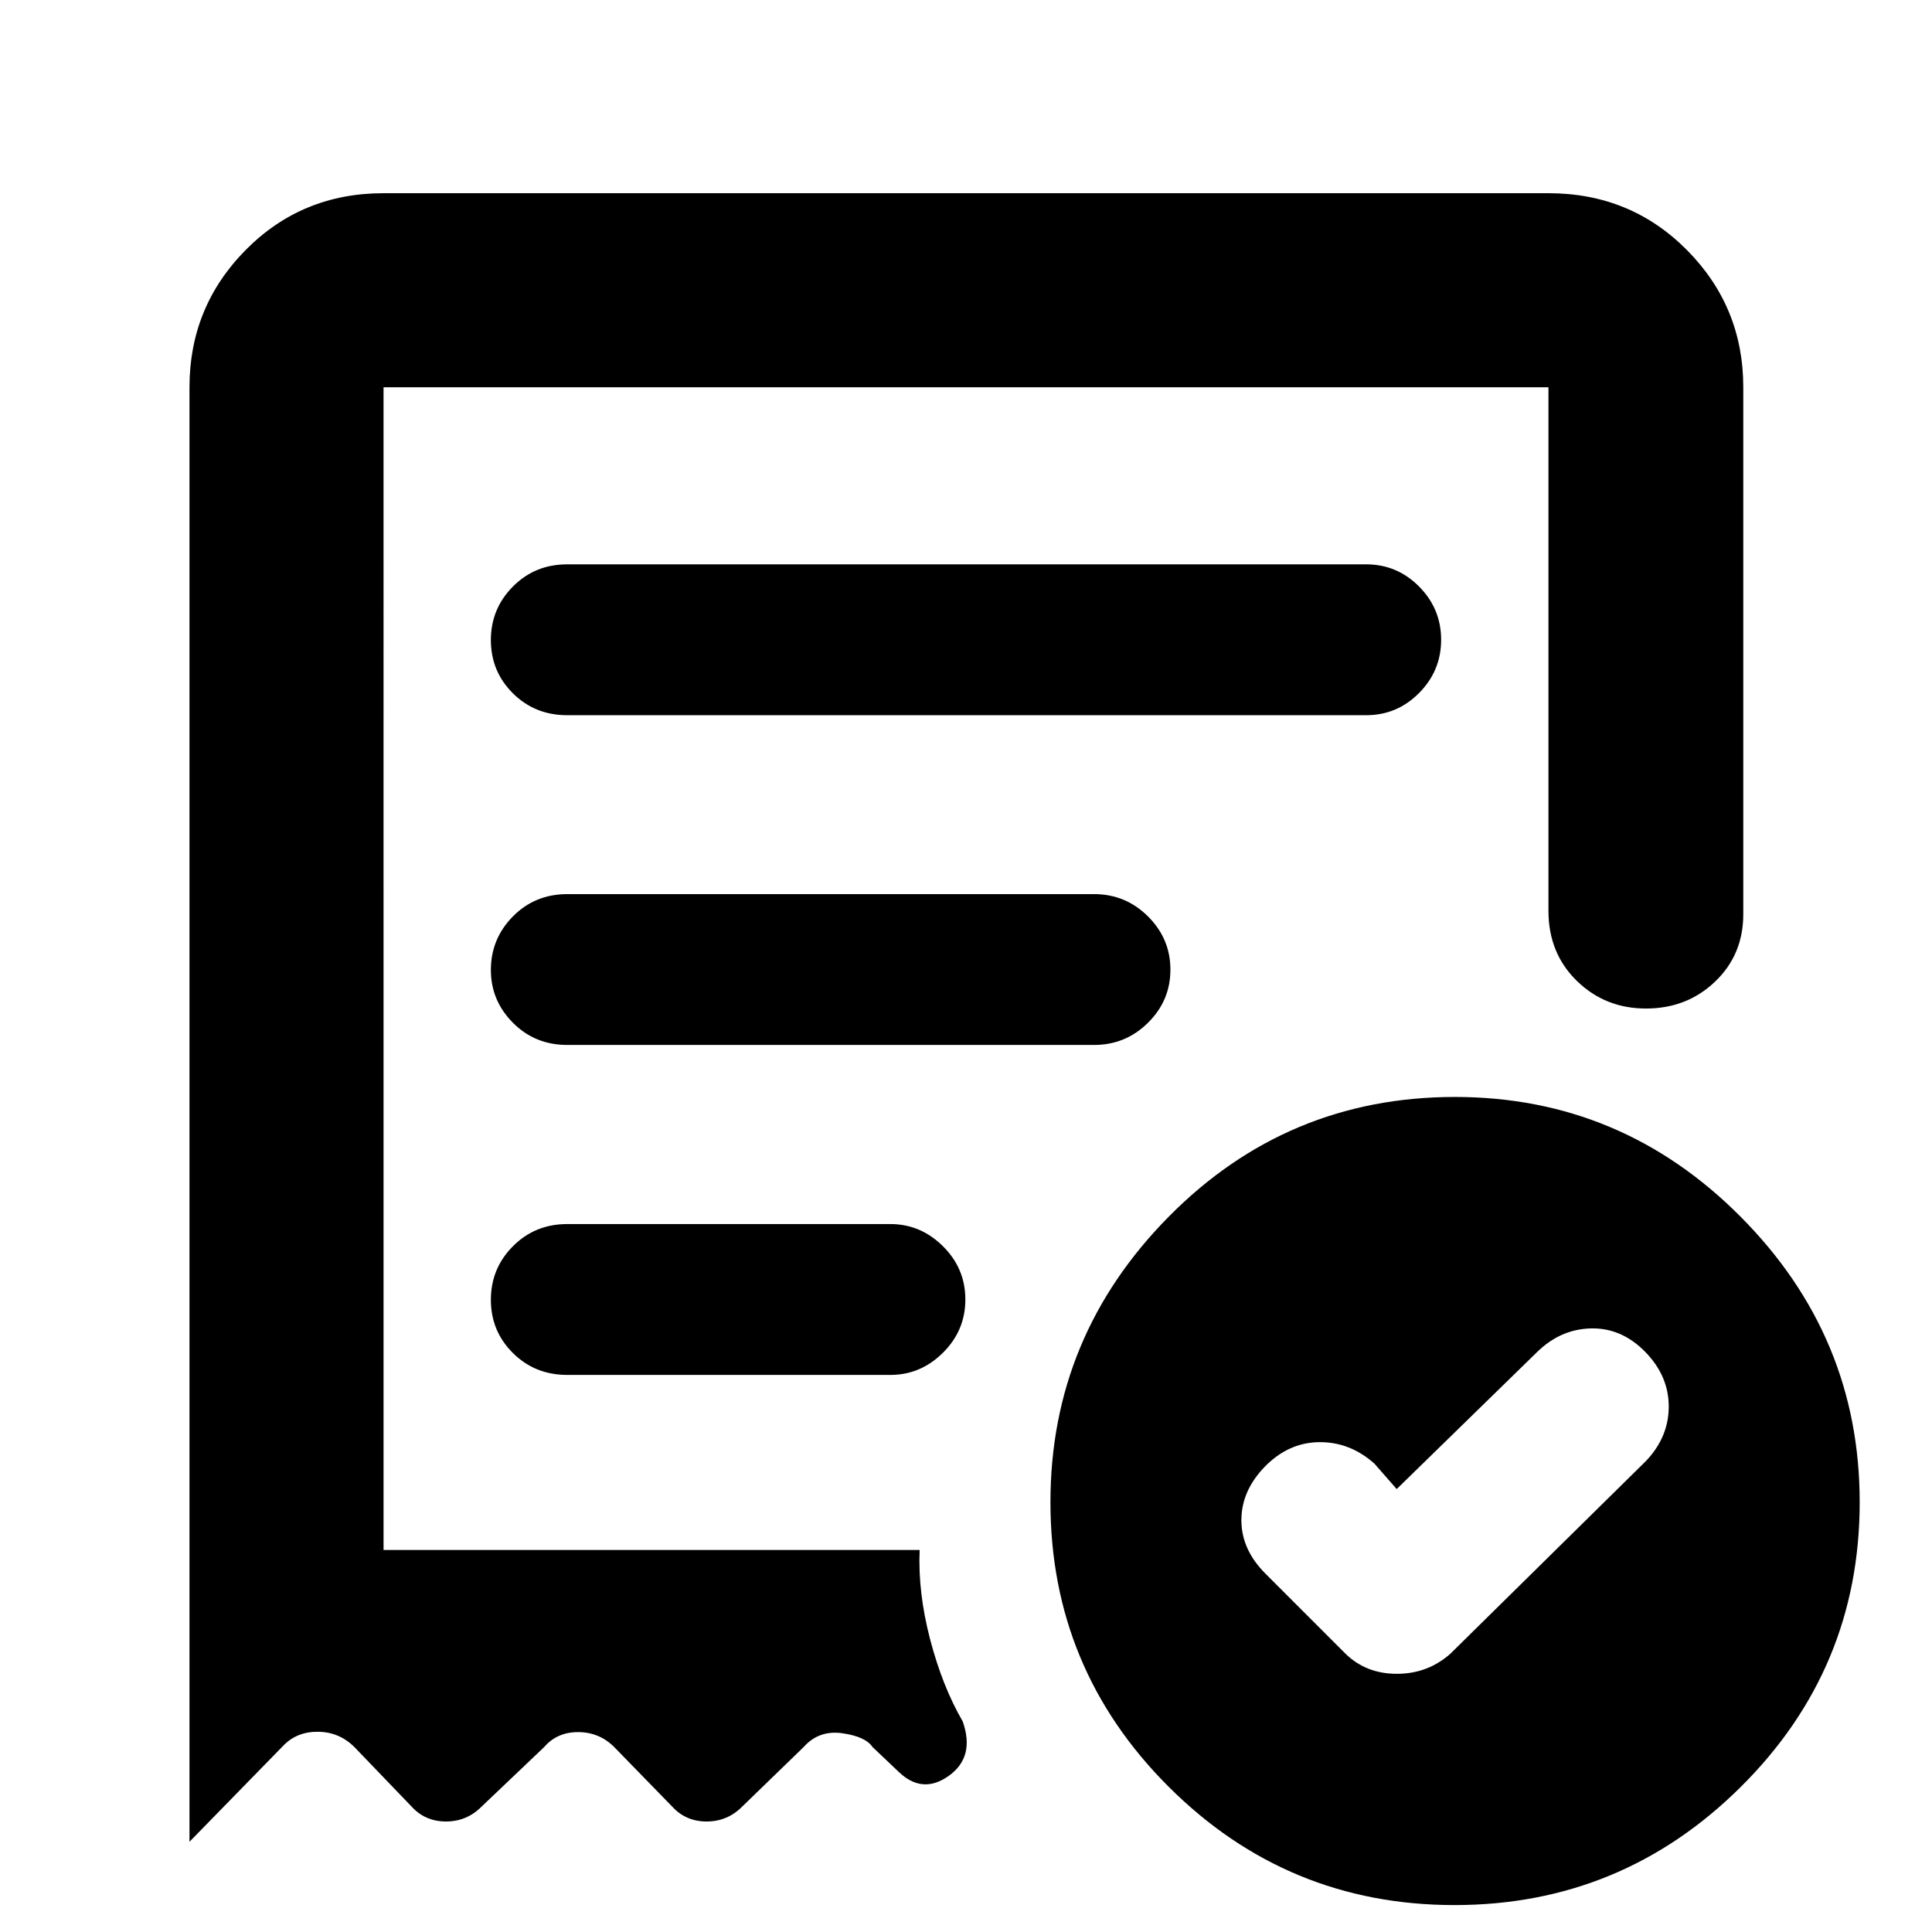 <svg xmlns="http://www.w3.org/2000/svg" height="40" viewBox="0 -960 960 960" width="40"><path d="m694.01-220.09-11.05-12.62q-12.17-10.86-27.48-10.69-15.32.17-27.07 12.26-11.57 11.95-11.57 26.54t11.97 26.55l39.81 39.82q10.22 9.94 25.49 9.94 15.26 0 26.53-9.94l97.28-95.85q11.27-11.88 11.27-27.02 0-15.15-11.57-27.04-11.75-12.09-26.97-11.78-15.22.31-26.91 11.78l-69.73 68.05Zm-412.2-384.53h397.04q15.35 0 26.3-11.04 10.94-11.04 10.94-26.44 0-15.41-10.94-26.44-10.95-11.04-26.3-11.04H281.81q-16 0-26.95 11.03t-10.95 26.6q0 15.57 10.95 26.45 10.95 10.88 26.95 10.88ZM722.75-13.38q-83.07 0-141.93-58.67-58.86-58.68-58.86-141.53 0-82.39 58.79-141.87 58.79-59.48 142.2-59.48 82.73 0 141.92 59.48 59.2 59.48 59.2 141.87 0 82.85-59.13 141.53-59.13 58.67-142.19 58.67ZM94.15-767.57q0-39.96 27.9-68.19Q149.95-864 190.58-864h578.84q40.78 0 68.8 28.24 28.01 28.23 28.01 68.19v261.82q0 20.14-14.01 33.51-14.01 13.37-34.33 13.37-20.31 0-34.39-13.76-14.08-13.75-14.08-34.79v-260.15H190.58v577.74h266.39q-.91 21.08 5.22 44.48 6.13 23.41 16.16 40.68 6.26 17.69-6.91 27.08-13.16 9.39-25-2.1L433.57-91.9q-3.51-5.24-15.11-6.87-11.59-1.62-19.14 6.87l-30.51 29.57q-7.34 7.42-17.7 7.42T334-62.33L305.2-91.9q-7.44-7.42-17.94-7.42-10.49 0-16.87 7.42l-31.07 29.57q-7.35 7.42-17.7 7.42-10.36 0-17.11-7.42l-28.23-29.38q-7.51-7.61-18.07-7.78-10.56-.16-17.31 6.78L94.15-44.83v-722.74Zm187.69 490.76h160.58q15.04 0 26.15-11.04t11.11-26.44q0-15.41-11.11-26.44-11.11-11.04-26.15-11.04H281.84q-16.03 0-26.98 11.03t-10.95 26.6q0 15.57 10.95 26.45 10.95 10.88 26.98 10.88Zm.01-163.96h261.77q15.68 0 26.81-11.02 11.14-11.01 11.14-26.39 0-15.37-11.14-26.46-11.13-11.08-26.81-11.08H281.85q-16.04 0-26.99 11.09-10.95 11.1-10.95 26.6 0 15.21 10.95 26.23 10.95 11.03 26.99 11.03Zm-91.27 250.94v-577.74V-189.83Z"/></svg>